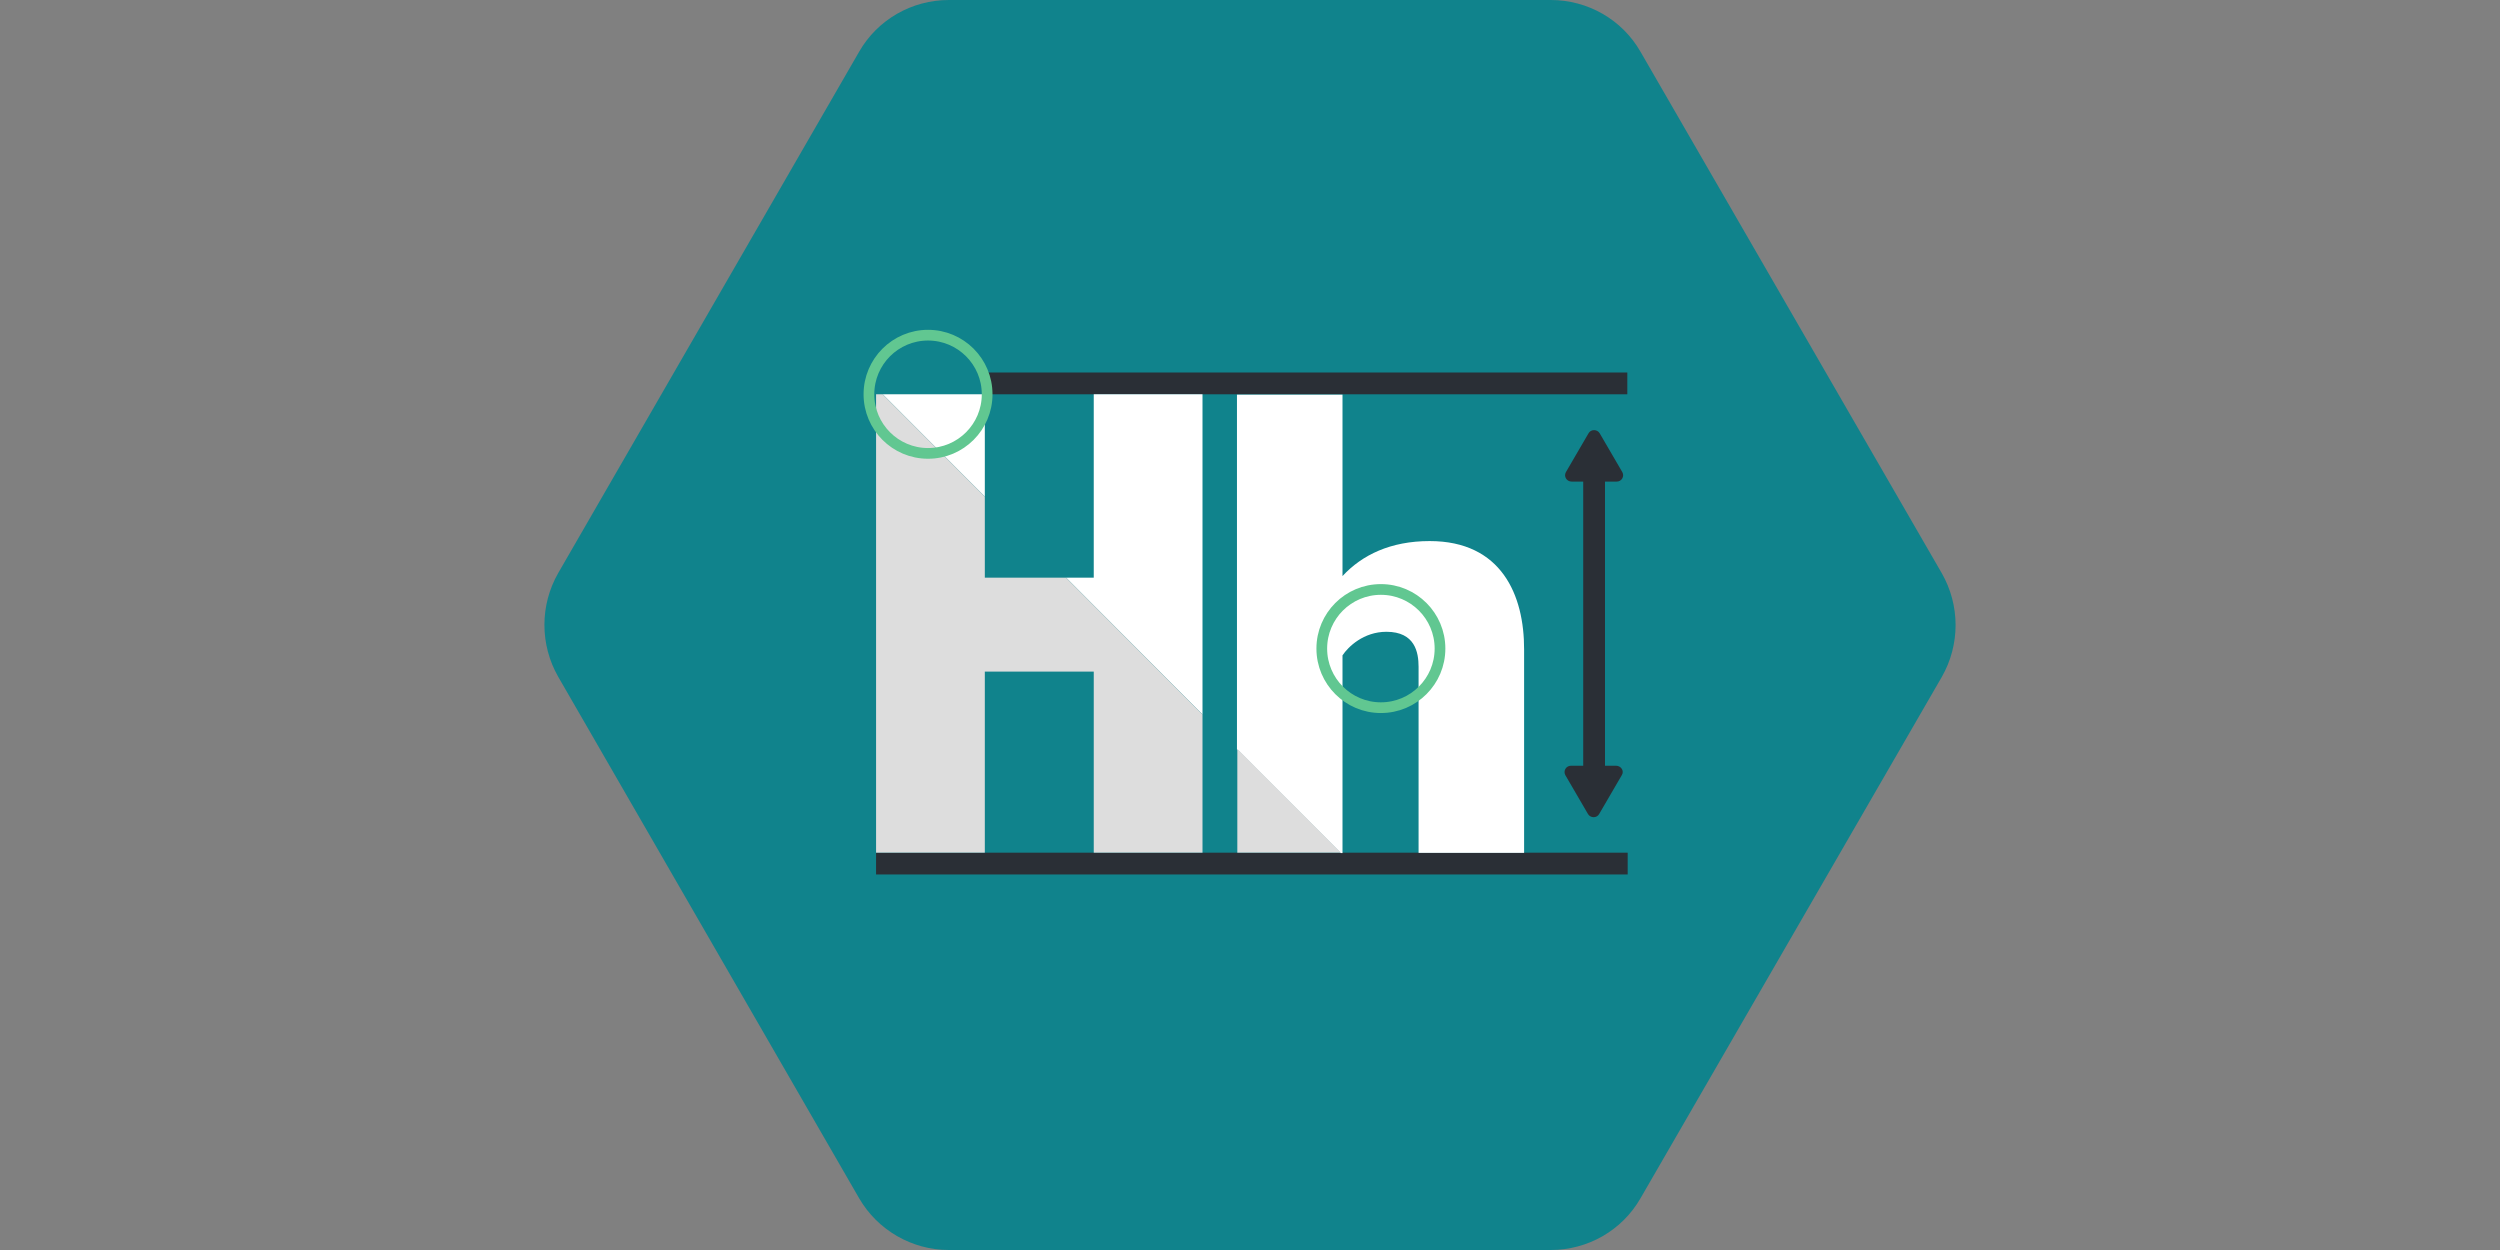 <?xml version="1.0" encoding="utf-8"?>
<!-- Generator: Adobe Illustrator 18.1.0, SVG Export Plug-In . SVG Version: 6.00 Build 0)  -->
<svg version="1.1" id="Layer_1" xmlns="http://www.w3.org/2000/svg" xmlns:xlink="http://www.w3.org/1999/xlink" x="0px" y="0px"
	 viewBox="-199.9 0 1400 700" enable-background="new -199.9 0 1400 700" xml:space="preserve">
<rect x="-199.9" y="0" width="1400" height="700" fill="#808080" stroke="none"/>
<path id="XMLID_1_" fill="#10838C" d="M281.2,671L112.7,379c-10.3-18-10.3-40.1,0-58.1L281.2,29c10.3-18,29.5-29,50.3-29h337
	c20.8,0,40,11,50.3,29L887.5,321c10.3,18,10.3,40.1,0,58.1L718.8,671c-10.3,18-29.5,29-50.3,29h-337
	C310.7,700,291.5,688.8,281.2,671z"/>
<rect x="290.7" y="477.5" fill="#2A2F36" width="420.9" height="12.2"/>
<rect x="351.6" y="208.6" fill="#2A2F36" width="359.8" height="12.2"/>
<g>
	<rect x="686.7" y="260.1" fill="#2A2F36" width="12.2" height="184.8"/>
	<path fill="#2A2F36" d="M677,264.4l12.7-21.8c1.3-2.3,4.8-2.3,6.2,0l12.7,21.8c1.3,2.3-0.3,5.3-3.2,5.3h-25.1
		C677.3,269.7,675.7,266.7,677,264.4z"/>
	<path fill="#2A2F36" d="M708.3,434.1l-12.7,21.8c-1.3,2.3-4.8,2.3-6.2,0l-12.7-21.8c-1.3-2.3,0.3-5.3,3.2-5.3h25.1
		C708,428.8,709.8,431.8,708.3,434.1z"/>
</g>
<g>
	<polygon fill="#FFFFFF" points="351.6,220.8 294.4,220.8 351.6,278.1 	"/>
	<polygon fill="#FFFFFF" points="473.5,220.8 412.6,220.8 412.6,323.5 397.1,323.5 473.5,400.1 	"/>
	<path fill="#FFFFFF" d="M600.7,303c-21.8,0-37.8,7.7-48.8,19.6V221h-59.1v198.6l58.1,58.1h1V367c3.2-4.8,11.8-13.2,24.6-13.2
		c16,0,18,11.5,18,19.6v104.2h59.1V363.8C653.7,333.2,640.9,303,600.7,303z"/>
	<polygon fill="#DDDDDD" points="473.5,400.1 473.5,477.5 412.6,477.5 412.6,376.1 351.6,376.1 351.6,477.5 290.7,477.5 
		290.7,220.8 294.4,220.8 351.6,278.1 351.6,323.5 397.1,323.5 	"/>
	<polygon fill="#DDDDDD" points="493,477.5 551,477.5 493,419.4 	"/>
</g>
<circle fill="none" stroke="#61C791" stroke-width="6" stroke-miterlimit="10" cx="573.4" cy="363.2" r="33.1"/>
<circle fill="none" stroke="#61C791" stroke-width="6" stroke-miterlimit="10" cx="319.8" cy="220.8" r="33.1"/>
<rect x="-453.1" y="616.4" fill="#61C791" width="131.5" height="194.8"/>
<rect x="-453.1" y="843.7" fill="#E0FFB3" width="131.5" height="194.8"/>
<rect x="-453.1" y="135.2" fill="#F1475E" width="131.5" height="194.8"/>
<rect x="-453.1" y="-338.5" fill="#3A3A3A" width="131.5" height="194.8"/>
<rect x="-472.2" y="359.2" fill="#2A2F36" width="131.5" height="194.8"/>
<rect x="-453.1" y="-117.4" fill="#10838C" width="131.5" height="194.8"/>
</svg>
